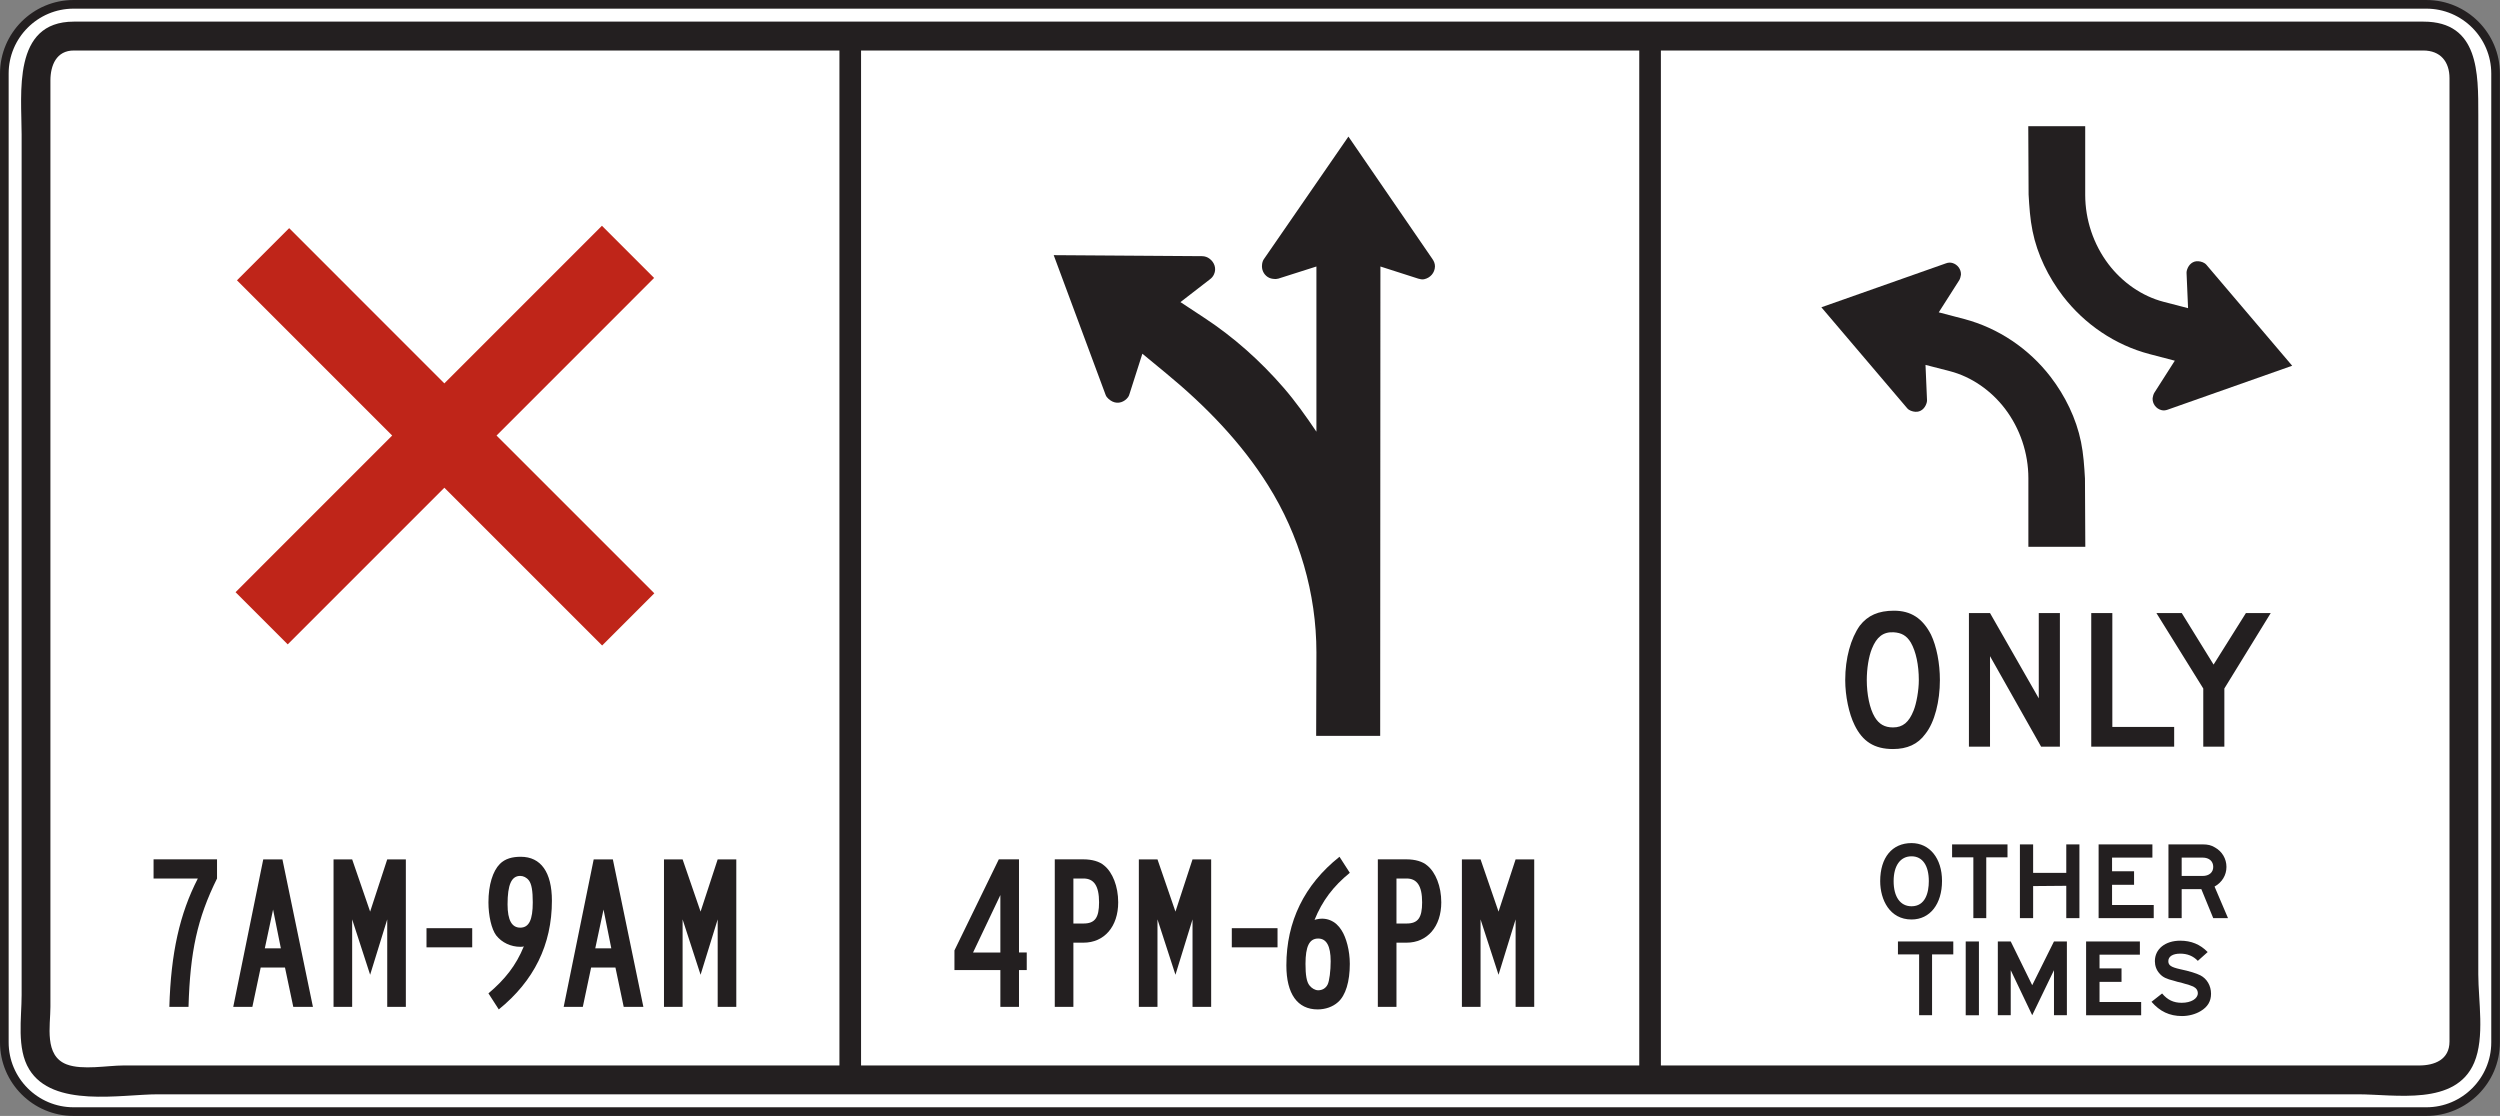 <?xml version="1.0" encoding="UTF-8" standalone="no"?>
<!-- Created with Inkscape (http://www.inkscape.org/) -->

<svg
   xmlns:dc="http://purl.org/dc/elements/1.1/"
   xmlns:cc="http://creativecommons.org/ns#"
   xmlns:rdf="http://www.w3.org/1999/02/22-rdf-syntax-ns#"
   xmlns:svg="http://www.w3.org/2000/svg"
   xmlns="http://www.w3.org/2000/svg"
   xmlns:sodipodi="http://sodipodi.sourceforge.net/DTD/sodipodi-0.dtd"
   xmlns:inkscape="http://www.inkscape.org/namespaces/inkscape"
   width="180.625"
   height="80.625"
   id="svg7654"
   version="1.1"
   inkscape:version="0.48.1 "
   sodipodi:docname="New document 39">
  <rect width="100%" height="100%" fill="#808080" stroke="none"/>
  <defs
     id="defs7656">
    <clipPath
       clipPathUnits="userSpaceOnUse"
       id="clipPath6729">
      <path
         inkscape:connector-curvature="0"
         d="m 63.125,496.948 512.875,0 0,240.052 -512.875,0 0,-240.052 z"
         id="path6731" />
    </clipPath>
  </defs>
  <sodipodi:namedview
     id="base"
     pagecolor="#ffffff"
     bordercolor="#666666"
     borderopacity="1.0"
     inkscape:pageopacity="0.0"
     inkscape:pageshadow="2"
     inkscape:zoom="0.35"
     inkscape:cx="133.8808"
     inkscape:cy="-48.258958"
     inkscape:document-units="px"
     inkscape:current-layer="layer1"
     showgrid="false"
     fit-margin-top="0"
     fit-margin-left="0"
     fit-margin-right="0"
     fit-margin-bottom="0"
     inkscape:window-width="469"
     inkscape:window-height="425"
     inkscape:window-x="175"
     inkscape:window-y="175"
     inkscape:window-maximized="0" />
  <g
     inkscape:label="Layer 1"
     inkscape:groupmode="layer"
     id="layer1"
     transform="translate(-241.119,-403.478)">
    <g
       id="g6725"
       transform="matrix(1.25,0,0,-1.25,-171.286,1298.366)">
      <g
         id="g6727"
         clip-path="url(#clipPath6729)">
        <g
           id="g6733"
           transform="translate(334.174,715.66)">
          <path
             d="m 0,0 135.995,0 c 2.204,0 4,-1.798 4,-4.001 l 0,-55.999 c 0,-2.203 -1.796,-4 -4,-4 L 0,-64 c -2.203,0 -4,1.797 -4,4 l 0,55.999 C -4,-1.798 -2.203,0 0,0"
             style="fill:#ffffff;fill-opacity:1;fill-rule:nonzero;stroke:none"
             id="path6735"
             inkscape:connector-curvature="0" />
        </g>
        <g
           id="g6737"
           transform="translate(334.174,715.66)">
          <path
             d="m 0,0 135.995,0 c 2.204,0 4,-1.798 4,-4.001 l 0,-55.999 c 0,-2.203 -1.796,-4 -4,-4 L 0,-64 c -2.203,0 -4,1.797 -4,4 l 0,55.999 C -4,-1.798 -2.203,0 0,0 z"
             style="fill:none;stroke:#231f20;stroke-width:0.5;stroke-linecap:butt;stroke-linejoin:miter;stroke-miterlimit:4;stroke-opacity:1;stroke-dasharray:none"
             id="path6739"
             inkscape:connector-curvature="0" />
        </g>
        <g
           id="g6741"
           transform="translate(334.186,714.66)">
          <path
             d="m 0,0 46.333,0 73.393,0 16.093,0 c 3.207,0 3.164,-3.001 3.164,-5.376 l 0,-33.909 0,-15.778 c 0,-1.511 0.383,-3.64 -0.234,-5.101 -1.07,-2.533 -4.57,-1.836 -6.73,-1.836 l -25.082,0 -75.873,0 -26.189,0 c -2.141,0 -6.086,-0.807 -7.453,1.449 -0.731,1.203 -0.434,2.959 -0.434,4.283 l 0,14.709 0,35.04 C -3.012,-4.155 -3.564,-0.002 0,0"
             style="fill:#231f20;fill-opacity:1;fill-rule:evenodd;stroke:none"
             id="path6743"
             inkscape:connector-curvature="0" />
        </g>
        <g
           id="g6745"
           transform="translate(334.206,712.991)">
          <path
             d="m 0,0 46.321,0 73.369,0 16.09,0 c 0.996,0 1.519,-0.643 1.519,-1.604 l 0,-10.207 0,-36.897 0,-8.574 c 0,-1.053 -0.871,-1.383 -1.757,-1.383 l -52.106,0 -71.284,0 -9.291,0 c -0.932,0 -2.379,-0.283 -3.287,0.061 -1.317,0.5 -0.942,2.224 -0.942,3.332 l 0,13.915 0,31.4 0,8.221 C -1.368,-0.869 -1.028,0.01 0,0"
             style="fill:#ffffff;fill-opacity:1;fill-rule:evenodd;stroke:none"
             id="path6747"
             inkscape:connector-curvature="0" />
        </g>
        <g
           id="g6749"
           transform="translate(379.068,713.91)">
          <path
             d="M 0,0 0,-61.22"
             style="fill:#ffffff;fill-opacity:1;fill-rule:evenodd;stroke:#231f20;stroke-width:1.25;stroke-linecap:butt;stroke-linejoin:miter;stroke-miterlimit:4;stroke-opacity:1;stroke-dasharray:none"
             id="path6751"
             inkscape:connector-curvature="0" />
        </g>
        <g
           id="g6753"
           transform="translate(409.712,700.507)">
          <path
             d="m 0,0 -0.013,-27.128 -3.701,0 0.015,4.823 c 0,3.406 -0.986,6.782 -2.797,9.663 -1.56,2.489 -3.629,4.606 -5.888,6.467 l -1.375,1.134 -0.743,-2.325 c -0.021,-0.07 -0.039,-0.128 -0.084,-0.187 -0.207,-0.277 -0.562,-0.408 -0.89,-0.258 -0.147,0.066 -0.344,0.221 -0.403,0.38 l -3.005,8.087 8.58,-0.059 c 0.152,-0.001 0.312,-0.054 0.431,-0.149 0.282,-0.21 0.405,-0.569 0.256,-0.896 -0.054,-0.124 -0.131,-0.213 -0.236,-0.292 l -1.705,-1.318 1.375,-0.906 c 1.703,-1.117 3.238,-2.487 4.572,-4.025 0.705,-0.811 1.311,-1.671 1.912,-2.559 l 0,9.548 -2.203,-0.701 c -0.041,-0.012 -0.084,-0.014 -0.127,-0.02 -0.027,-0.004 -0.053,-0.006 -0.08,0 -0.15,0.006 -0.283,0.033 -0.41,0.117 -0.24,0.161 -0.356,0.433 -0.322,0.716 0.007,0.097 0.041,0.215 0.095,0.299 L -1.849,7.509 3.008,0.431 C 3.1,0.298 3.155,0.159 3.153,0 3.141,-0.368 2.881,-0.662 2.522,-0.737 2.42,-0.759 2.284,-0.734 2.184,-0.701 L 0,0 z"
             style="fill:#231f20;fill-opacity:1;fill-rule:evenodd;stroke:none"
             id="path6755"
             inkscape:connector-curvature="0" />
        </g>
        <g
           id="g6757"
           transform="translate(457.849,665.802)">
          <path
             d="m 0,0 c 0,-0.314 -0.238,-0.522 -0.613,-0.522 l -1.211,0 0,1.061 1.211,0 C -0.238,0.539 0,0.331 0,0 m 0.854,-2.96 -0.778,1.824 c 0.432,0.239 0.688,0.658 0.688,1.136 0,0.479 -0.256,0.897 -0.658,1.122 -0.225,0.137 -0.418,0.181 -0.733,0.181 l -1.961,0 0,-4.263 0.764,0 0,1.675 1.137,0 L 0,-2.96 l 0.854,0 z m -4.293,0 0,0.761 -2.409,0 0,1.167 1.272,0 0,0.78 -1.272,0 0,0.791 2.332,0 0,0.764 -3.109,0 0,-4.263 3.186,0 z m -4.295,0 0,4.263 -0.76,0 0,-1.647 -1.916,0 0,1.647 -0.764,0 0,-4.263 0.764,0 0,1.853 1.916,0.016 0,-1.869 0.76,0 z m -4.157,3.513 0,0.75 -3.203,0 0,-0.75 1.229,0 0,-3.513 0.746,0 0,3.513 1.228,0 z m -4.548,-1.374 c 0,-0.658 -0.196,-1.453 -1,-1.453 -0.645,0 -1.034,0.539 -1.034,1.453 0,0.896 0.389,1.435 1.034,1.435 0.64,0 1,-0.539 1,-1.435 m 0.763,0.013 c 0,1.303 -0.716,2.186 -1.763,2.186 -1.123,0 -1.811,-0.839 -1.811,-2.199 0,-1.078 0.553,-2.217 1.811,-2.217 1.074,0 1.763,0.9 1.763,2.23"
             style="fill:#231f20;fill-opacity:1;fill-rule:evenodd;stroke:none"
             id="path6759"
             inkscape:connector-curvature="0" />
        </g>
        <g
           id="g6761"
           transform="translate(457.722,658.471)">
          <path
             d="m 0,0 c 0,0.464 -0.238,0.869 -0.613,1.063 -0.24,0.12 -0.615,0.24 -1.182,0.359 -0.523,0.119 -0.674,0.224 -0.674,0.464 0,0.269 0.256,0.433 0.688,0.433 0.406,0 0.748,-0.133 1.017,-0.417 l 0.569,0.508 c -0.432,0.447 -0.957,0.658 -1.586,0.658 -0.865,0 -1.465,-0.48 -1.465,-1.182 0,-0.27 0.092,-0.523 0.27,-0.717 0.179,-0.211 0.404,-0.314 0.837,-0.419 L -1.93,0.688 -1.736,0.645 -1.541,0.586 C -1.347,0.539 -1.18,0.48 -1.033,0.419 -0.853,0.33 -0.764,0.197 -0.764,0.03 c 0,-0.313 -0.388,-0.552 -0.927,-0.552 -0.479,0 -0.823,0.164 -1.137,0.539 l -0.613,-0.481 c 0.48,-0.553 1.033,-0.824 1.765,-0.824 0.391,0 0.78,0.107 1.079,0.288 C -0.195,-0.761 0,-0.434 0,0 m -4.039,-1.241 0,0.763 -2.406,0 0,1.166 1.271,0 0,0.778 -1.271,0 0,0.795 2.332,0 0,0.763 -3.109,0 0,-4.265 3.183,0 z m -4.293,0 0,4.265 -0.746,0 -1.258,-2.53 -1.242,2.53 -0.746,0 0,-4.265 0.746,0 0,2.604 1.242,-2.604 1.258,2.604 0,-2.604 0.746,0 z m -5.084,4.265 -0.764,0 0,-4.266 0.764,0 0,4.266 z m -1.482,-0.75 0,0.75 -3.199,0 0,-0.75 1.224,0 0,-3.515 0.748,0 0,3.515 1.227,0 z"
             style="fill:#231f20;fill-opacity:1;fill-rule:evenodd;stroke:none"
             id="path6763"
             inkscape:connector-curvature="0" />
        </g>
        <g
           id="g6765"
           transform="translate(461.173,680.476)">
          <path
             d="M 0,0 -1.435,0 -3.304,-2.979 -5.144,0 -6.609,0 -3.9,-4.361 l 0,-3.361 1.219,0 0,3.361 L 0,0 z m -5.582,-7.722 0,1.139 -3.574,0 0,6.583 -1.219,0 0,-7.722 4.793,0 z m -6.605,0 0,7.722 -1.221,0 0,-4.93 -2.818,4.93 -1.219,0 0,-7.722 1.219,0 0,5.23 2.953,-5.23 1.086,0 z m -8.154,3.848 c 0,-0.596 -0.137,-1.353 -0.301,-1.76 -0.268,-0.677 -0.621,-0.977 -1.192,-0.977 -0.484,0 -0.81,0.192 -1.054,0.597 -0.297,0.489 -0.461,1.328 -0.461,2.14 0,0.651 0.109,1.356 0.297,1.816 0.273,0.676 0.65,0.975 1.248,0.947 0.461,-0.027 0.757,-0.189 1.002,-0.596 0.296,-0.515 0.461,-1.299 0.461,-2.167 m 1.218,0 c 0,0.976 -0.191,1.951 -0.515,2.628 -0.487,0.947 -1.164,1.382 -2.139,1.382 -0.895,0 -1.516,-0.271 -1.977,-0.867 -0.517,-0.731 -0.841,-1.87 -0.841,-3.143 0,-0.921 0.216,-1.949 0.541,-2.601 0.461,-0.947 1.138,-1.385 2.22,-1.385 0.815,0 1.438,0.274 1.869,0.872 0.543,0.677 0.842,1.896 0.842,3.114"
             style="fill:#231f20;fill-opacity:1;fill-rule:evenodd;stroke:none"
             id="path6767"
             inkscape:connector-curvature="0" />
        </g>
        <g
           id="g6769"
           transform="translate(447.177,704.667)">
          <path
             d="m 0,0 -0.019,3.948 3.291,0 0,-3.969 c 0,-1.437 0.478,-2.866 1.349,-4.011 0.791,-1.038 1.92,-1.843 3.188,-2.171 l 1.408,-0.365 -0.088,2.049 c -0.004,0.06 0.016,0.126 0.033,0.182 0.094,0.289 0.332,0.509 0.653,0.481 0.166,-0.014 0.351,-0.076 0.463,-0.206 l 4.957,-5.834 -7.205,-2.542 c -0.124,-0.043 -0.243,-0.055 -0.366,-0.019 -0.302,0.083 -0.513,0.371 -0.496,0.684 0.006,0.069 0.049,0.235 0.092,0.304 l 1.191,1.865 -1.464,0.383 C 5.002,-8.701 3.231,-7.496 1.983,-5.87 1.145,-4.775 0.502,-3.471 0.229,-2.112 0.086,-1.418 0.041,-0.704 0,0"
             style="fill:#231f20;fill-opacity:1;fill-rule:evenodd;stroke:none"
             id="path6771"
             inkscape:connector-curvature="0" />
        </g>
        <g
           id="g6773"
           transform="translate(450.435,688.253)">
          <path
             d="m 0,0 0.02,-3.948 -3.291,0 0,3.969 c 0,1.437 -0.479,2.866 -1.35,4.011 -0.791,1.037 -1.92,1.843 -3.188,2.172 L -9.217,6.567 -9.129,4.52 C -9.125,4.46 -9.144,4.393 -9.162,4.338 -9.256,4.049 -9.496,3.829 -9.814,3.857 -9.98,3.871 -10.168,3.933 -10.277,4.063 l -4.959,5.833 7.207,2.542 c 0.123,0.044 0.242,0.054 0.363,0.02 0.301,-0.084 0.516,-0.371 0.498,-0.684 -0.006,-0.069 -0.051,-0.237 -0.094,-0.305 L -8.451,9.604 -6.988,9.22 C -5.004,8.7 -3.23,7.496 -1.982,5.869 -1.144,4.776 -0.504,3.471 -0.228,2.111 -0.086,1.419 -0.041,0.704 0,0"
             style="fill:#231f20;fill-opacity:1;fill-rule:evenodd;stroke:none"
             id="path6775"
             inkscape:connector-curvature="0" />
        </g>
        <g
           id="g6777"
           transform="translate(364.728,678.601)">
          <path
             d="m 0,0 -9.12,9.119 -9.054,-9.054 -3.015,3.016 9.053,9.054 -8.971,8.972 3.017,3.015 8.97,-8.972 9.108,9.11 L 3.004,21.244 -6.104,12.135 3.016,3.017 0,0 z"
             style="fill:#bf2519;fill-opacity:1;fill-rule:evenodd;stroke:none"
             id="path6779"
             inkscape:connector-curvature="0" />
        </g>
        <g
           id="g6781"
           transform="translate(425.298,714.251)">
          <path
             d="M 0,0 0,-61.22"
             style="fill:#ffffff;fill-opacity:1;fill-rule:evenodd;stroke:#231f20;stroke-width:1.25;stroke-linecap:butt;stroke-linejoin:miter;stroke-miterlimit:4;stroke-opacity:1;stroke-dasharray:none"
             id="path6783"
             inkscape:connector-curvature="0" />
        </g>
        <g
           id="g6785"
           transform="translate(345.708,663.338)">
          <path
             d="m 0,0 -0.478,-2.243 0.928,0 L 0,0 z m 1.167,-5.623 -0.479,2.273 -1.404,0 -0.481,-2.273 -1.105,0 1.734,8.524 1.108,0 1.763,-8.524 -1.136,0 z"
             style="fill:#231f20;fill-opacity:1;fill-rule:nonzero;stroke:none"
             id="path6787"
             inkscape:connector-curvature="0" />
        </g>
        <g
           id="g6789"
           transform="translate(352.306,657.715)">
          <path
             d="m 0,0 0,5.055 -0.988,-3.201 -1.039,3.201 0,-5.055 -1.076,0 0,8.524 1.076,0 1.039,-3.02 0.988,3.02 1.076,0 L 1.076,0 0,0 z"
             style="fill:#231f20;fill-opacity:1;fill-rule:nonzero;stroke:none"
             id="path6791"
             inkscape:connector-curvature="0" />
        </g>
        <g
           id="g6793"
           transform="translate(364.808,663.338)">
          <path
             d="m 0,0 -0.478,-2.243 0.927,0 L 0,0 z m 1.166,-5.623 -0.478,2.273 -1.405,0 -0.48,-2.273 -1.106,0 1.735,8.524 1.107,0 1.764,-8.524 -1.137,0 z"
             style="fill:#231f20;fill-opacity:1;fill-rule:nonzero;stroke:none"
             id="path6795"
             inkscape:connector-curvature="0" />
        </g>
        <g
           id="g6797"
           transform="translate(371.406,657.715)">
          <path
             d="m 0,0 0,5.055 -0.989,-3.201 -1.039,3.201 0,-5.055 -1.076,0 0,8.524 1.076,0 1.039,-3.02 0.989,3.02 1.076,0 L 1.076,0 0,0 z"
             style="fill:#231f20;fill-opacity:1;fill-rule:nonzero;stroke:none"
             id="path6799"
             inkscape:connector-curvature="0" />
        </g>
        <g
           id="g6801"
           transform="translate(340.82,657.715)">
          <path
             d="m 0,0 -1.108,0 c 0.09,3.111 0.6,5.384 1.647,7.418 l -2.559,0 0,1.106 3.668,0 0,-1.106 C 0.51,5.115 0.092,3.2 0,0"
             style="fill:#231f20;fill-opacity:1;fill-rule:nonzero;stroke:none"
             id="path6803"
             inkscape:connector-curvature="0" />
        </g>
        <g
           id="g6805"
           transform="translate(360.494,665.021)">
          <path
             d="m 0,0 c -0.131,0.171 -0.321,0.262 -0.5,0.262 -0.51,0 -0.733,-0.509 -0.733,-1.646 0,-0.926 0.254,-1.345 0.733,-1.345 0.507,0 0.724,0.449 0.724,1.465 C 0.224,-0.605 0.158,-0.207 0,0 m -1.682,0.95 c 0.311,0.314 0.732,0.418 1.211,0.418 1.166,0 1.801,-0.896 1.801,-2.542 0,-2.543 -1.039,-4.636 -3.071,-6.281 l -0.597,0.927 c 0.955,0.807 1.597,1.615 2.047,2.722 -0.061,-0.03 -0.12,-0.03 -0.209,-0.03 -0.537,0 -1.061,0.239 -1.389,0.658 -0.272,0.36 -0.449,1.137 -0.449,1.914 0,1.017 0.256,1.806 0.656,2.214"
             style="fill:#231f20;fill-opacity:1;fill-rule:nonzero;stroke:none"
             id="path6807"
             inkscape:connector-curvature="0" />
        </g>
        <path
           d="m 354.576,662.261 2.642,0 0,-1.107 -2.642,0 0,1.107 z"
           style="fill:#231f20;fill-opacity:1;fill-rule:nonzero;stroke:none"
           id="path6809"
           inkscape:connector-curvature="0" />
        <g
           id="g6811"
           transform="translate(392.55,665.133)">
          <path
             d="m 0,0 -0.584,0 0,-2.602 0.584,0 c 0.659,0 0.9,0.329 0.9,1.226 C 0.9,-0.419 0.6,0 0,0 m 0,-3.709 -0.584,0 0,-3.709 -1.076,0 0,8.525 1.66,0 c 0.481,0 0.93,-0.12 1.199,-0.36 C 1.677,0.358 2.006,-0.449 2.006,-1.376 2.006,-2.782 1.199,-3.709 0,-3.709"
             style="fill:#231f20;fill-opacity:1;fill-rule:nonzero;stroke:none"
             id="path6813"
             inkscape:connector-curvature="0" />
        </g>
        <g
           id="g6815"
           transform="translate(411.224,665.133)">
          <path
             d="m 0,0 -0.584,0 0,-2.602 0.584,0 c 0.659,0 0.899,0.329 0.899,1.226 C 0.899,-0.419 0.6,0 0,0 m 0,-3.709 -0.584,0 0,-3.709 -1.077,0 0,8.525 1.661,0 c 0.48,0 0.929,-0.12 1.198,-0.36 C 1.677,0.358 2.006,-0.449 2.006,-1.376 2.006,-2.782 1.198,-3.709 0,-3.709"
             style="fill:#231f20;fill-opacity:1;fill-rule:nonzero;stroke:none"
             id="path6817"
             inkscape:connector-curvature="0" />
        </g>
        <g
           id="g6819"
           transform="translate(387.745,664.175)">
          <path
             d="M 0,0 -1.578,-3.319 0,-3.319 0,0 z m 1.077,-4.336 0,-2.124 -1.077,0 0,2.124 -2.654,0 0,1.137 2.564,5.264 1.167,0 0,-5.384 0.448,0 0,-1.017 -0.448,0 z"
             style="fill:#231f20;fill-opacity:1;fill-rule:nonzero;stroke:none"
             id="path6821"
             inkscape:connector-curvature="0" />
        </g>
        <g
           id="g6823"
           transform="translate(406.659,659.001)">
          <path
             d="m 0,0 c 0.105,0.203 0.178,0.808 0.178,1.346 0,0.897 -0.246,1.316 -0.723,1.316 -0.508,0 -0.732,-0.448 -0.732,-1.466 0,-0.628 0.059,-1.047 0.239,-1.256 0.12,-0.15 0.313,-0.269 0.493,-0.269 0.238,0 0.434,0.114 0.545,0.329 m 0.597,-1.018 c -0.298,-0.268 -0.725,-0.417 -1.173,-0.417 -1.165,0 -1.807,0.897 -1.807,2.542 0,2.541 1.038,4.666 3.07,6.281 L 1.284,6.461 C 0.329,5.683 -0.307,4.846 -0.755,3.739 -0.098,3.948 0.477,3.679 0.805,3.141 1.076,2.722 1.284,1.975 1.284,1.196 1.284,0.18 1.046,-0.629 0.597,-1.018"
             style="fill:#231f20;fill-opacity:1;fill-rule:nonzero;stroke:none"
             id="path6825"
             inkscape:connector-curvature="0" />
        </g>
        <g
           id="g6827"
           transform="translate(398.852,657.715)">
          <path
             d="m 0,0 0,5.055 -0.987,-3.201 -1.039,3.201 0,-5.055 -1.077,0 0,8.524 1.077,0 1.039,-3.02 0.987,3.02 1.077,0 L 1.077,0 0,0 z"
             style="fill:#231f20;fill-opacity:1;fill-rule:nonzero;stroke:none"
             id="path6829"
             inkscape:connector-curvature="0" />
        </g>
        <g
           id="g6831"
           transform="translate(417.526,657.715)">
          <path
             d="m 0,0 0,5.055 -0.987,-3.201 -1.039,3.201 0,-5.055 -1.078,0 0,8.524 1.078,0 1.039,-3.02 0.987,3.02 1.076,0 L 1.076,0 0,0 z"
             style="fill:#231f20;fill-opacity:1;fill-rule:nonzero;stroke:none"
             id="path6833"
             inkscape:connector-curvature="0" />
        </g>
        <path
           d="m 401.122,662.261 2.643,0 0,-1.107 -2.643,0 0,1.107 z"
           style="fill:#231f20;fill-opacity:1;fill-rule:nonzero;stroke:none"
           id="path6835"
           inkscape:connector-curvature="0" />
      </g>
    </g>
  </g>
</svg>
